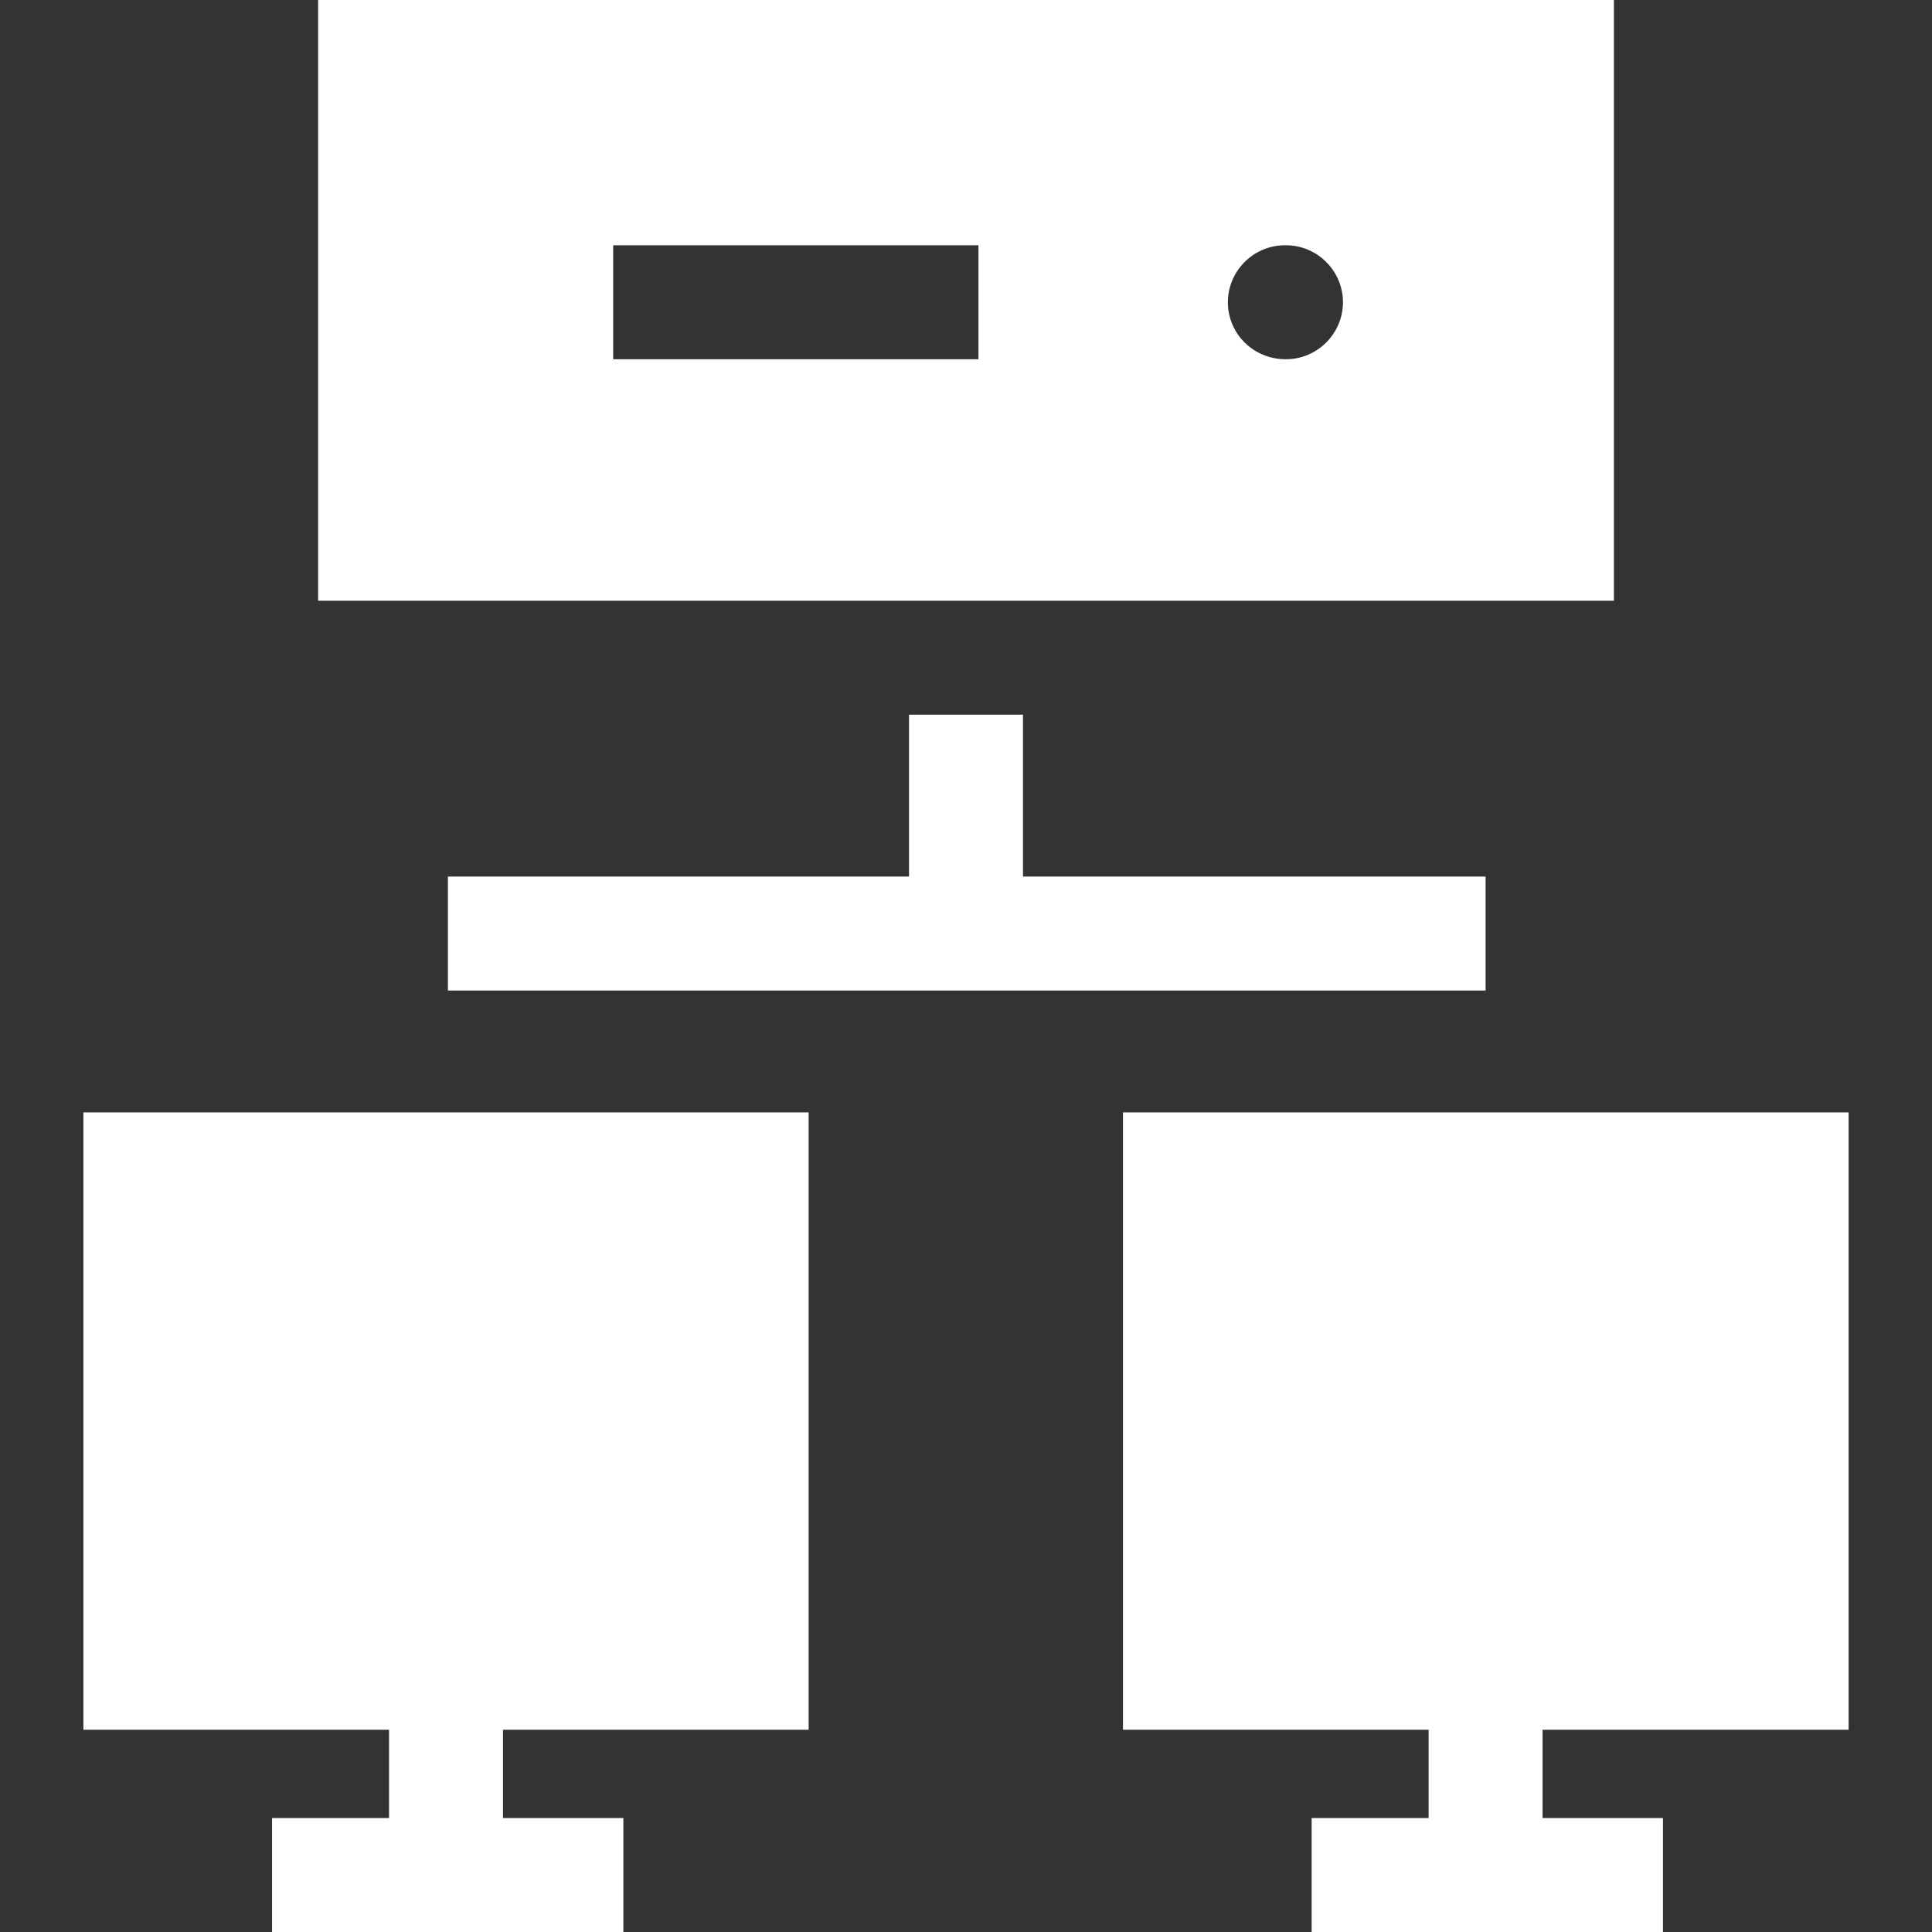 <?xml version="1.0" encoding="utf-8"?>
<!-- Generator: Adobe Illustrator 24.0.1, SVG Export Plug-In . SVG Version: 6.00 Build 0)  -->
<svg version="1.1" id="Capa_1" xmlns="http://www.w3.org/2000/svg" xmlns:xlink="http://www.w3.org/1999/xlink" x="0px" y="0px"
	 viewBox="0 0 512 512" style="enable-background:new 0 0 512 512;" xml:space="preserve">
<rect x="0" y="0" width="512" height="512" fill="#333333" stroke="none"/>
<style type="text/css">
	.st0{fill:#FFFFFF;}
</style>
<path id="XMLID_512_" class="st0" d="M427.7,0H84.3v159.2h343.4L427.7,0L427.7,0z M162.5,95.1V65h96.8v30.2H162.5z M325.4,80.1
	c0-8.3,6.8-15.1,15.1-15.1h0.3c8.3,0,15.1,6.8,15.1,15.1s-6.8,15.1-15.1,15.1h-0.3C332.1,95.1,325.4,88.4,325.4,80.1z"/>
<path id="XMLID_522_" class="st0" d="M240.9,189.4v42.9H118.7v30.2h275v-30.2H271.1v-42.9H240.9z"/>
<path id="XMLID_529_" class="st0" d="M22.1,458.4h81v23.4h-31V512h93.1v-30.2h-31.9v-23.4h81V294.8H22.1L22.1,458.4z"/>
<path id="XMLID_553_" class="st0" d="M489.9,458.4V294.8H297.6v163.6h81v23.4h-31V512h93.1v-30.2h-31.9v-23.4H489.9z"/>
</svg>
